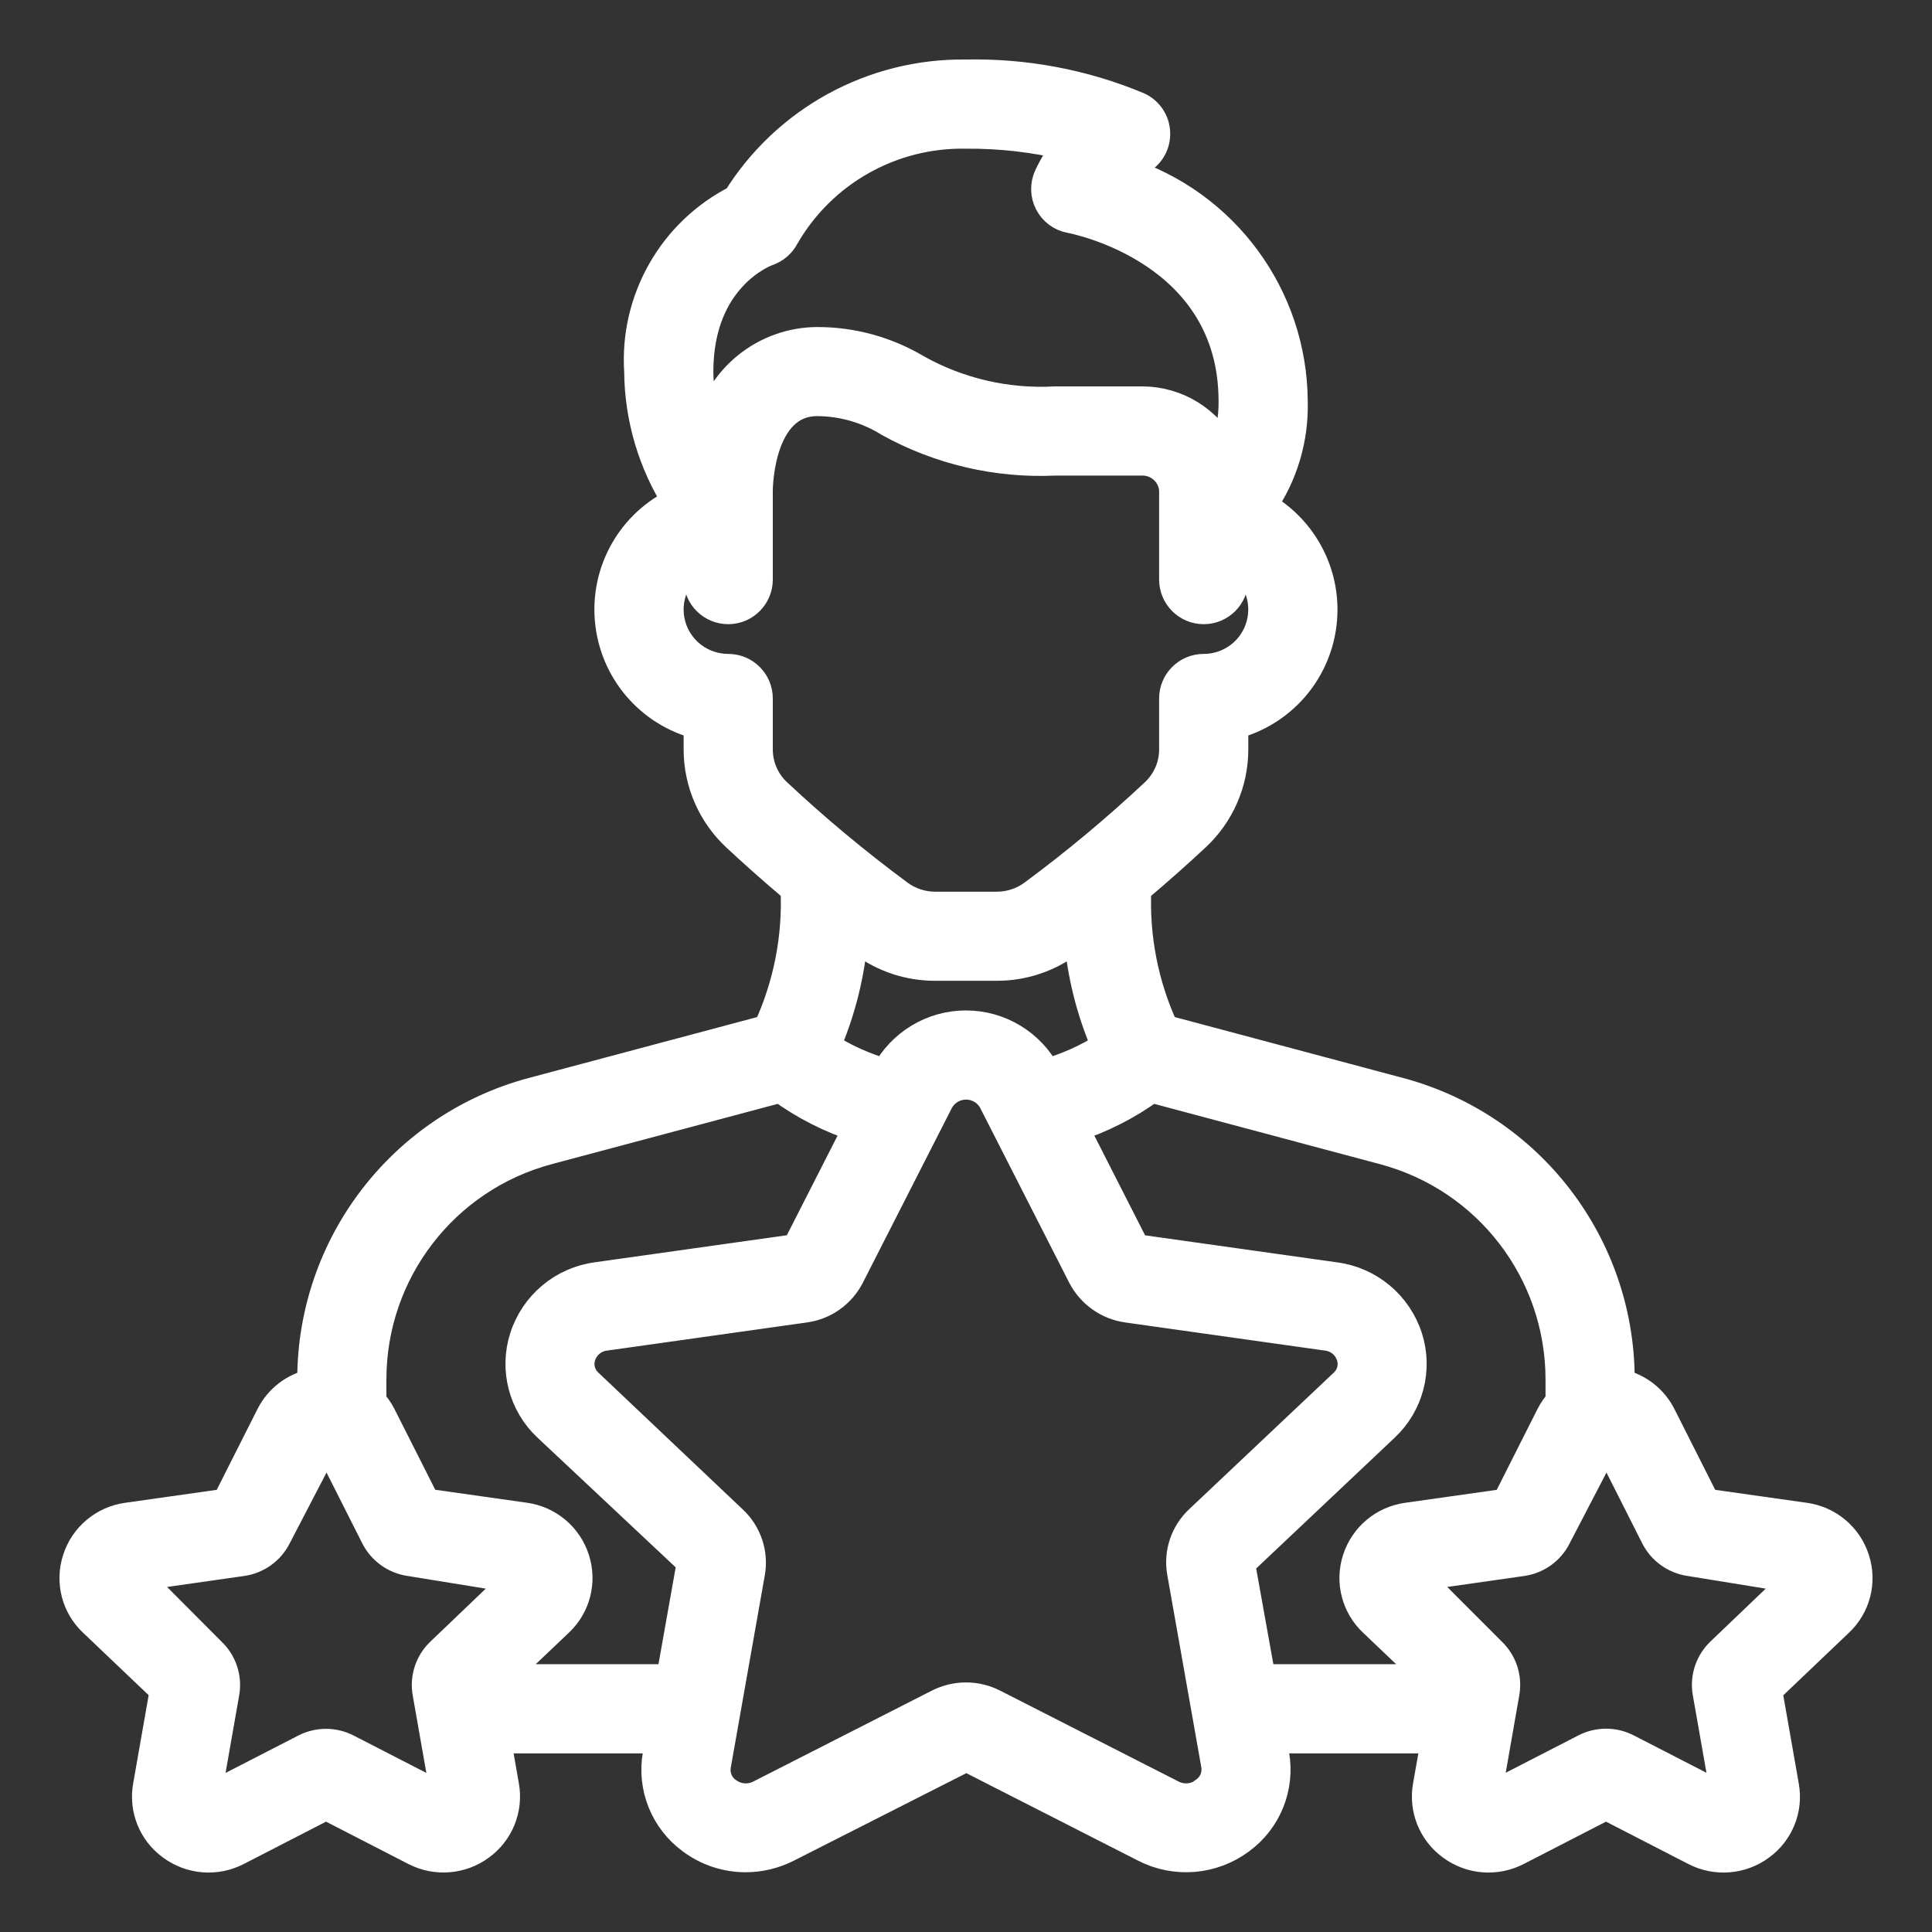 <svg width="26" height="26" viewBox="0 0 26 26" fill="none" xmlns="http://www.w3.org/2000/svg">
<rect x="0" y="0" width="26" height="26" fill="#333333" stroke="none"/>
<path d="M7.168 14.7C5.419 15.167 4.202 16.751 4.2 18.561V18.623C3.959 18.675 3.755 18.832 3.644 19.052L3.048 20.233L1.712 20.422C1.398 20.465 1.136 20.685 1.04 20.987C0.943 21.285 1.026 21.612 1.255 21.827L2.216 22.742L1.989 24.036C1.934 24.342 2.059 24.653 2.311 24.836C2.567 25.026 2.909 25.053 3.191 24.906L4.388 24.29L5.585 24.906C5.867 25.052 6.208 25.025 6.463 24.836C6.715 24.653 6.84 24.342 6.786 24.036L6.674 23.396H8.889L8.849 23.612C8.771 24.05 8.95 24.494 9.31 24.756C9.519 24.912 9.774 24.996 10.036 24.996C10.229 24.996 10.421 24.949 10.594 24.861L13.005 23.638L15.405 24.861C15.818 25.074 16.317 25.032 16.689 24.755C17.049 24.493 17.227 24.049 17.15 23.612L17.11 23.396H19.326L19.213 24.036C19.159 24.342 19.284 24.653 19.536 24.836C19.791 25.026 20.133 25.053 20.416 24.906L21.613 24.29L22.81 24.906C23.093 25.053 23.434 25.026 23.69 24.836C23.941 24.653 24.066 24.342 24.01 24.036L23.783 22.744L24.745 21.827C24.974 21.612 25.057 21.285 24.96 20.987C24.864 20.684 24.602 20.465 24.287 20.422L22.951 20.233L22.355 19.052C22.244 18.832 22.039 18.675 21.799 18.623V18.561C21.797 16.751 20.58 15.167 18.83 14.7L15.666 13.856C15.391 13.263 15.264 12.613 15.294 11.961C15.601 11.703 15.875 11.457 16.088 11.258C16.414 10.955 16.599 10.531 16.599 10.086V9.749C17.232 9.588 17.703 9.056 17.786 8.408C17.87 7.76 17.549 7.127 16.977 6.81C17.265 6.398 17.413 5.903 17.399 5.4C17.391 3.989 16.475 2.743 15.129 2.313C15.191 2.254 15.259 2.201 15.333 2.156C15.469 2.086 15.553 1.943 15.548 1.79C15.544 1.636 15.452 1.499 15.312 1.437C14.58 1.132 13.792 0.984 12.999 1.001C11.748 0.984 10.579 1.624 9.92 2.687C9.056 3.124 8.537 4.035 8.6 5.001C8.605 5.623 8.786 6.232 9.12 6.757C8.509 7.042 8.143 7.68 8.206 8.351C8.269 9.023 8.746 9.582 9.4 9.749V10.086C9.4 10.531 9.585 10.955 9.91 11.258C10.124 11.458 10.398 11.703 10.704 11.961C10.735 12.613 10.607 13.263 10.333 13.856L7.168 14.7ZM5.931 22.236C5.783 22.376 5.716 22.581 5.751 22.78L5.996 24.174L6.39 24.106L5.95 24.193L4.67 23.535C4.493 23.443 4.282 23.443 4.104 23.535L2.824 24.193L3.007 24.549L2.777 24.174L3.022 22.779C3.057 22.578 2.988 22.373 2.84 22.234L1.825 21.215L3.256 21.011C3.456 20.983 3.629 20.86 3.72 20.68L4.387 19.397C4.407 19.397 4.412 19.407 4.414 19.412L5.054 20.68C5.145 20.859 5.318 20.983 5.517 21.011L6.966 21.246L5.931 22.236ZM16.213 24.116C16.084 24.213 15.911 24.227 15.768 24.152L13.369 22.93C13.137 22.812 12.863 22.812 12.631 22.93L10.231 24.152C10.088 24.227 9.915 24.213 9.786 24.116C9.671 24.035 9.613 23.895 9.637 23.756L10.095 21.167C10.142 20.907 10.053 20.641 9.86 20.46L7.92 18.622C7.814 18.527 7.774 18.379 7.818 18.245C7.866 18.099 7.995 17.994 8.147 17.977L10.831 17.599C11.09 17.564 11.315 17.404 11.434 17.171L12.634 14.815C12.708 14.681 12.848 14.598 13.001 14.598C13.153 14.598 13.294 14.681 13.367 14.815L14.567 17.171C14.687 17.403 14.912 17.563 15.171 17.599L17.854 17.977C18.007 17.994 18.136 18.099 18.183 18.245C18.228 18.379 18.188 18.527 18.082 18.622L16.14 20.456C15.948 20.636 15.859 20.902 15.906 21.162L16.364 23.751C16.388 23.89 16.329 24.031 16.213 24.112V24.116H16.213ZM11.921 14.451C11.634 14.369 11.359 14.246 11.108 14.084C11.316 13.606 11.442 13.097 11.483 12.578C11.531 12.614 11.578 12.652 11.627 12.688C11.902 12.889 12.235 12.998 12.576 12.999H13.423C13.764 12.998 14.096 12.889 14.371 12.688C14.421 12.652 14.467 12.614 14.516 12.578C14.556 13.097 14.683 13.606 14.891 14.084C14.639 14.246 14.365 14.369 14.077 14.451C13.867 14.05 13.452 13.798 12.999 13.798C12.547 13.798 12.131 14.05 11.921 14.451V14.451ZM21.639 19.412L22.279 20.68C22.37 20.859 22.543 20.983 22.742 21.011L24.191 21.246L23.159 22.233C23.011 22.373 22.943 22.578 22.978 22.778L23.223 24.172L23.617 24.104L23.177 24.191L21.897 23.533C21.719 23.441 21.509 23.441 21.331 23.533L20.051 24.191L20.234 24.547L20.005 24.172L20.249 22.779C20.284 22.579 20.217 22.374 20.07 22.234L19.052 21.215L20.483 21.011C20.682 20.983 20.855 20.86 20.945 20.68L21.612 19.397C21.633 19.397 21.639 19.407 21.639 19.412V19.412ZM15.494 14.638L18.624 15.474C20.024 15.847 20.997 17.113 20.999 18.561V18.865C20.948 18.921 20.904 18.984 20.87 19.051L20.274 20.233L18.938 20.422C18.624 20.465 18.362 20.684 18.265 20.986C18.168 21.284 18.252 21.611 18.48 21.826L19.289 22.596H16.969L16.689 21.037L18.631 19.203C18.958 18.897 19.081 18.43 18.945 18.003C18.804 17.564 18.423 17.245 17.965 17.186L15.279 16.808L14.446 15.171C14.822 15.051 15.175 14.871 15.494 14.638V14.638ZM10.326 3.38C10.426 3.346 10.509 3.275 10.557 3.181C11.059 2.31 11.995 1.782 12.999 1.801C13.462 1.797 13.922 1.85 14.372 1.958C14.27 2.087 14.184 2.226 14.114 2.374C14.062 2.487 14.064 2.617 14.121 2.727C14.178 2.837 14.282 2.915 14.404 2.937C14.493 2.954 16.599 3.371 16.599 5.4C16.602 5.634 16.558 5.865 16.469 6.08C16.262 5.664 15.837 5.401 15.373 5.4H14.199C13.55 5.436 12.903 5.287 12.335 4.969C11.931 4.728 11.47 4.601 10.999 4.601C10.298 4.604 9.692 5.09 9.535 5.773C9.447 5.525 9.401 5.264 9.4 5.001C9.4 3.726 10.291 3.392 10.326 3.38V3.38ZM10.455 10.673C10.292 10.521 10.2 10.309 10.2 10.086V9.399C10.2 9.179 10.021 9 9.8 9C9.438 9 9.121 8.758 9.027 8.409C8.934 8.06 9.086 7.691 9.4 7.511V7.8C9.4 8.021 9.579 8.2 9.8 8.2C10.02 8.2 10.2 8.021 10.2 7.8V6.6C10.2 6.551 10.216 5.4 10.999 5.4C11.342 5.402 11.677 5.499 11.967 5.68C12.649 6.057 13.422 6.237 14.199 6.2H15.373C15.546 6.199 15.703 6.303 15.769 6.464C15.787 6.507 15.797 6.553 15.799 6.6V7.8C15.799 8.021 15.978 8.2 16.199 8.2C16.42 8.2 16.599 8.021 16.599 7.8V7.511C16.912 7.691 17.065 8.06 16.971 8.409C16.878 8.758 16.561 9 16.199 9C15.978 9 15.799 9.179 15.799 9.399V10.086C15.799 10.309 15.706 10.521 15.544 10.673C15.024 11.16 14.477 11.617 13.904 12.04C13.765 12.142 13.597 12.198 13.424 12.2H12.576C12.403 12.198 12.235 12.142 12.096 12.04C11.523 11.616 10.975 11.16 10.455 10.673V10.673ZM11.553 15.171L10.72 16.807L8.036 17.185C7.579 17.244 7.197 17.563 7.057 18.002C6.921 18.429 7.043 18.896 7.371 19.202L9.309 21.021L9.029 22.596H6.709L7.52 21.825C7.748 21.61 7.831 21.283 7.734 20.985C7.638 20.683 7.376 20.464 7.062 20.421L5.726 20.232L5.129 19.05C5.095 18.983 5.051 18.921 5 18.865V18.561C5.001 17.113 5.975 15.846 7.375 15.473L10.505 14.638C10.824 14.871 11.178 15.051 11.553 15.171V15.171Z" fill="white" stroke="white" stroke-width="0.4"/>
</svg>
